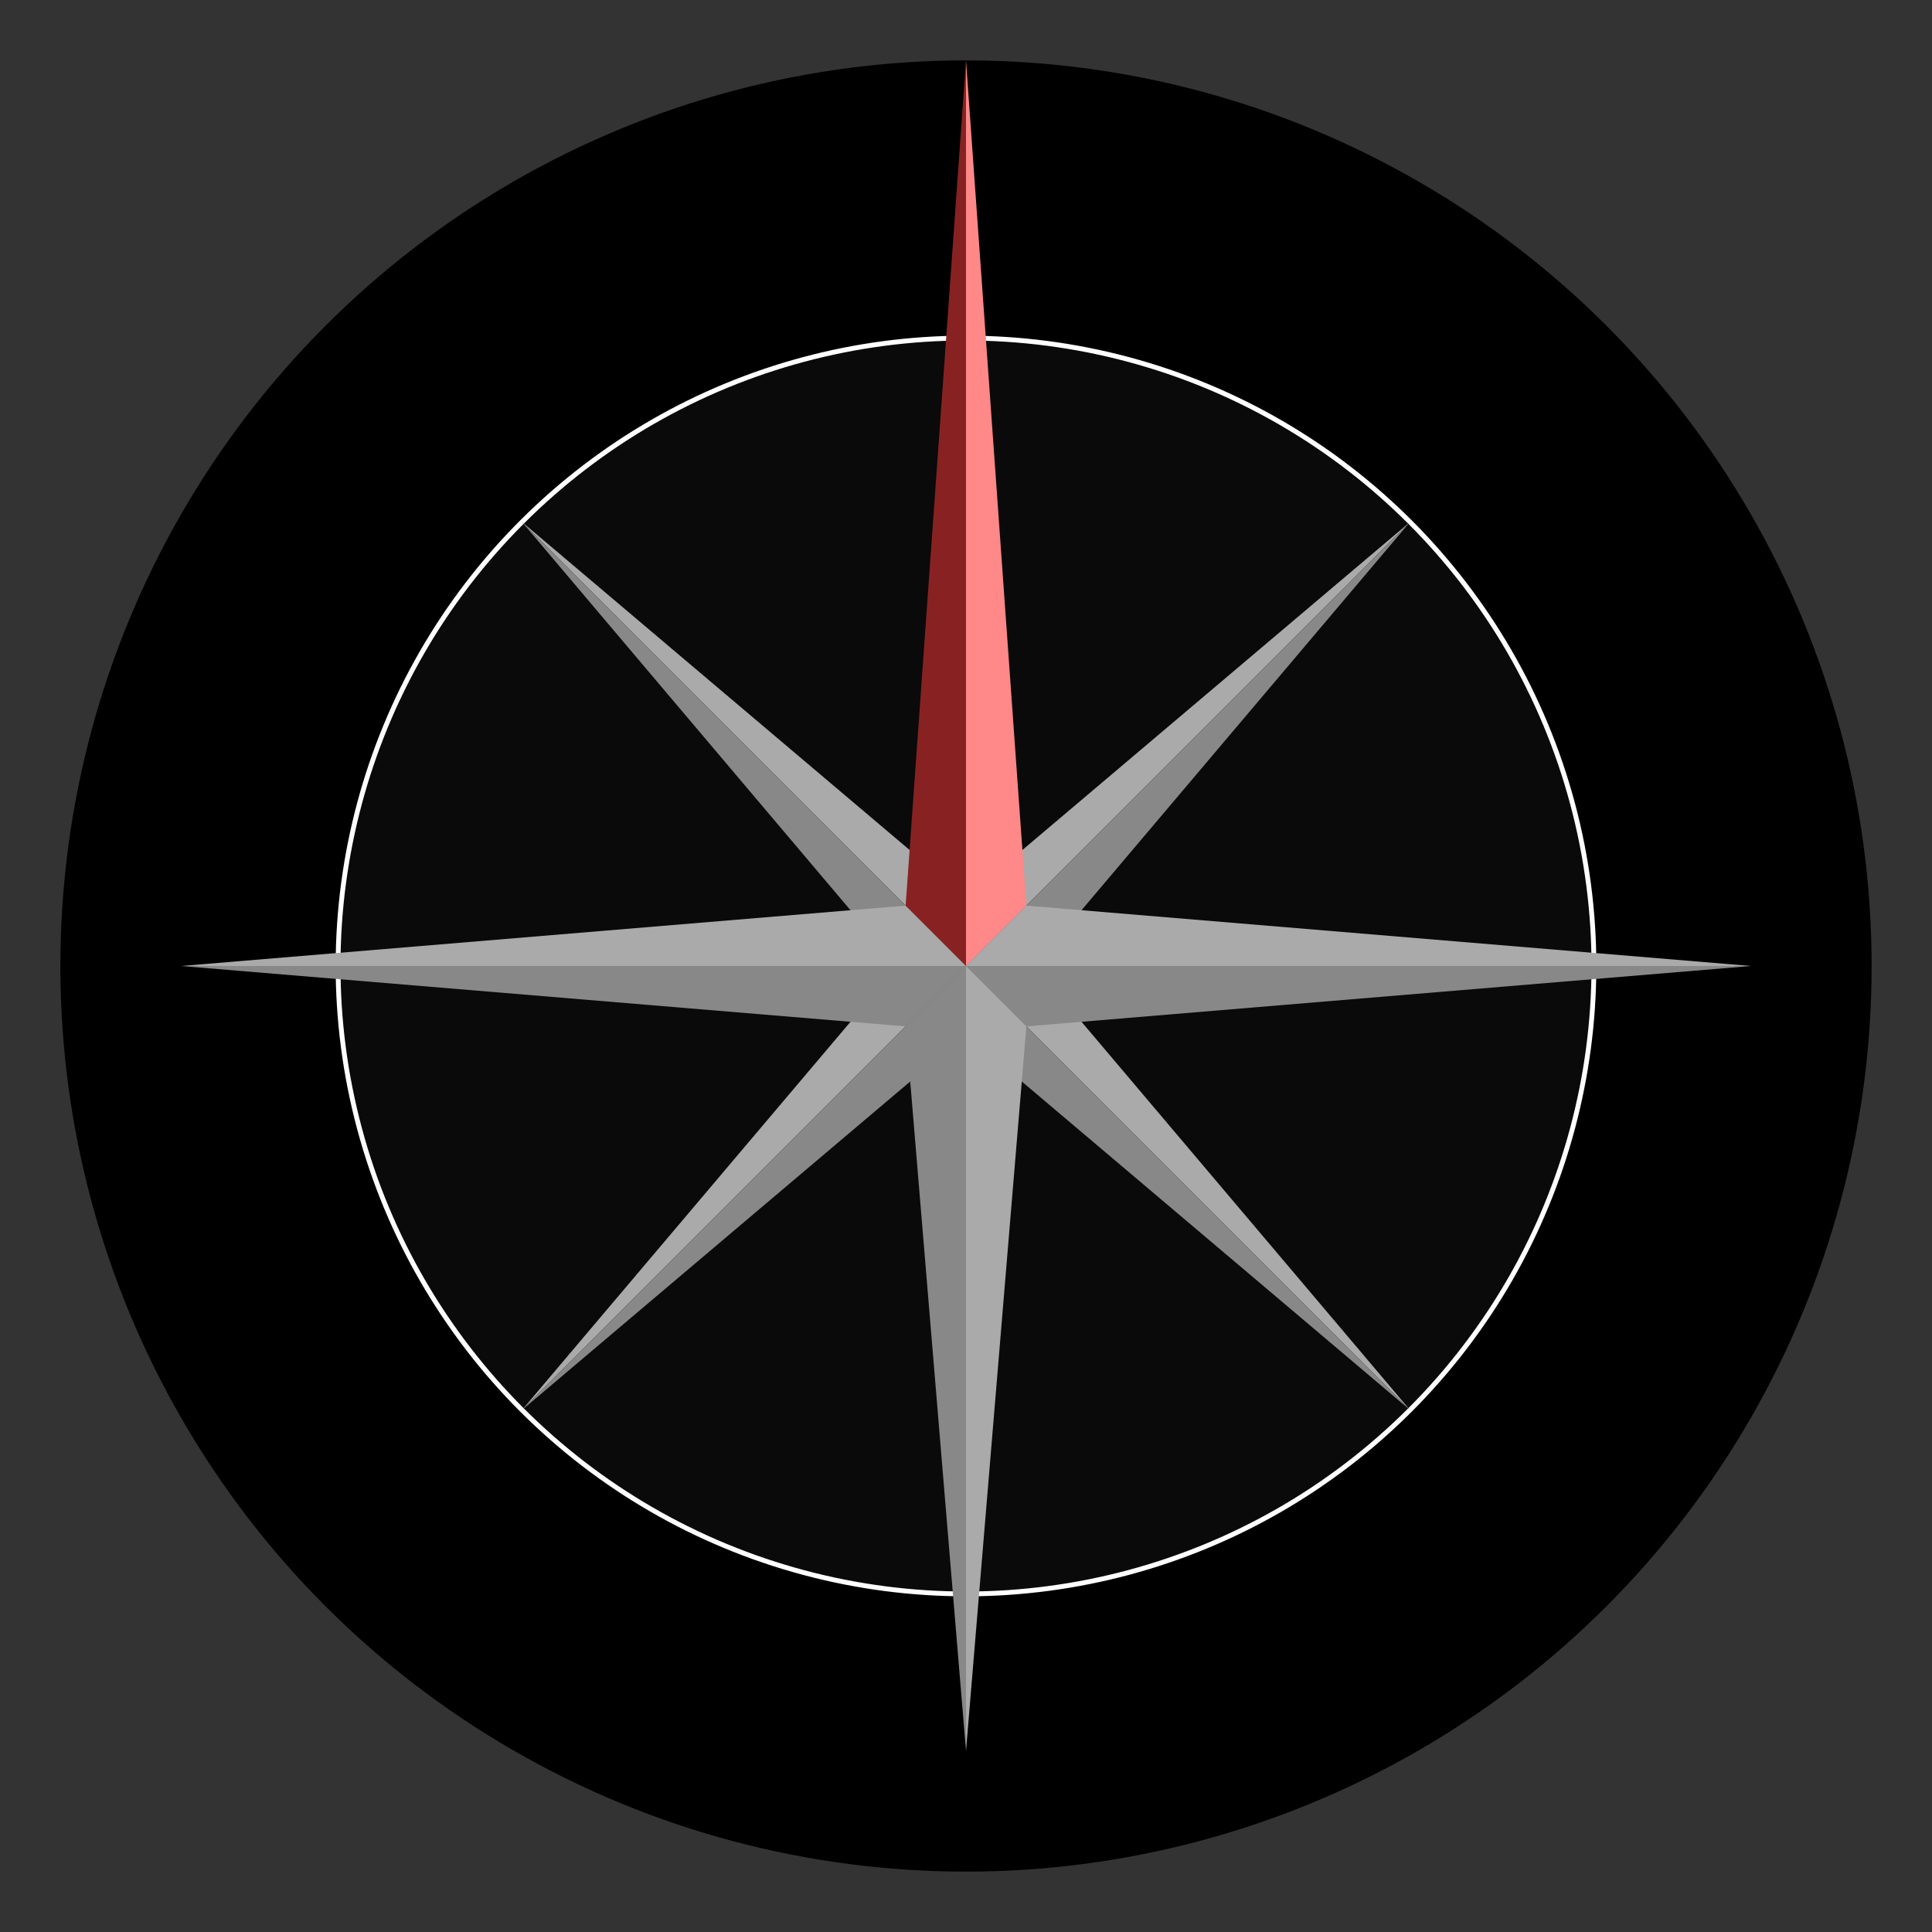 <svg width="320" height="320" version="1.1" xmlns="http://www.w3.org/2000/svg">

	<rect width="100%" height="100%" fill="#333333" stroke="none"/>

	<g id="rose" transform="translate(160,160)">
		<circle cx="0" cy="0" r="150" fill="#000000"/>
	
		<g id="diagonals" transform="rotate(45) scale(0.8,0.8)">
		<circle cx="0" cy="0" r="130" stroke="#ffffff" fill="#0a0a0a"/>
			<g id="nw-se">
				<polygon points="0,-130 -10,-10 0,0" fill="#aaaaaa"/>
				<polygon points="0,-130 10,-10 0,0" fill="#888888"/>
				<polygon points="0,130 -10,10 0,0" fill="#aaaaaa"/>
				<polygon points="0,130 10,10 0,0" fill="#888888"/>
			</g>
			<g id="nw-se" transform="rotate(90)">
				<polygon points="0,-130 -10,-10 0,0" fill="#aaaaaa"/>
				<polygon points="0,-130 10,-10 0,0" fill="#888888"/>
				<polygon points="0,130 -10,10 0,0" fill="#aaaaaa"/>
				<polygon points="0,130 10,10 0,0" fill="#888888"/>
			</g>
		</g>
		<g id="eastwest" transform="rotate(90)">
			<polygon points="0,-130 -10,-10 0,0" fill="#aaaaaa"/>
			<polygon points="0,-130 10,-10 0,0" fill="#888888"/>
			<polygon points="0,130 -10,10 0,0" fill="#aaaaaa"/>
			<polygon points="0,130 10,10 0,0" fill="#888888"/>
		</g>
		<g id="northsouth">
			<polygon points="0,-150 -10,-10 0,0" fill="#882222"/>
			<polygon points="0,-150 10,-10 0,0" fill="#ff8888"/>
			<polygon points="0,130 -10,10 0,0" fill="#888888"/>
			<polygon points="0,130 10,10 0,0" fill="#aaaaaa"/>
		</g>
	</g>

</svg>
